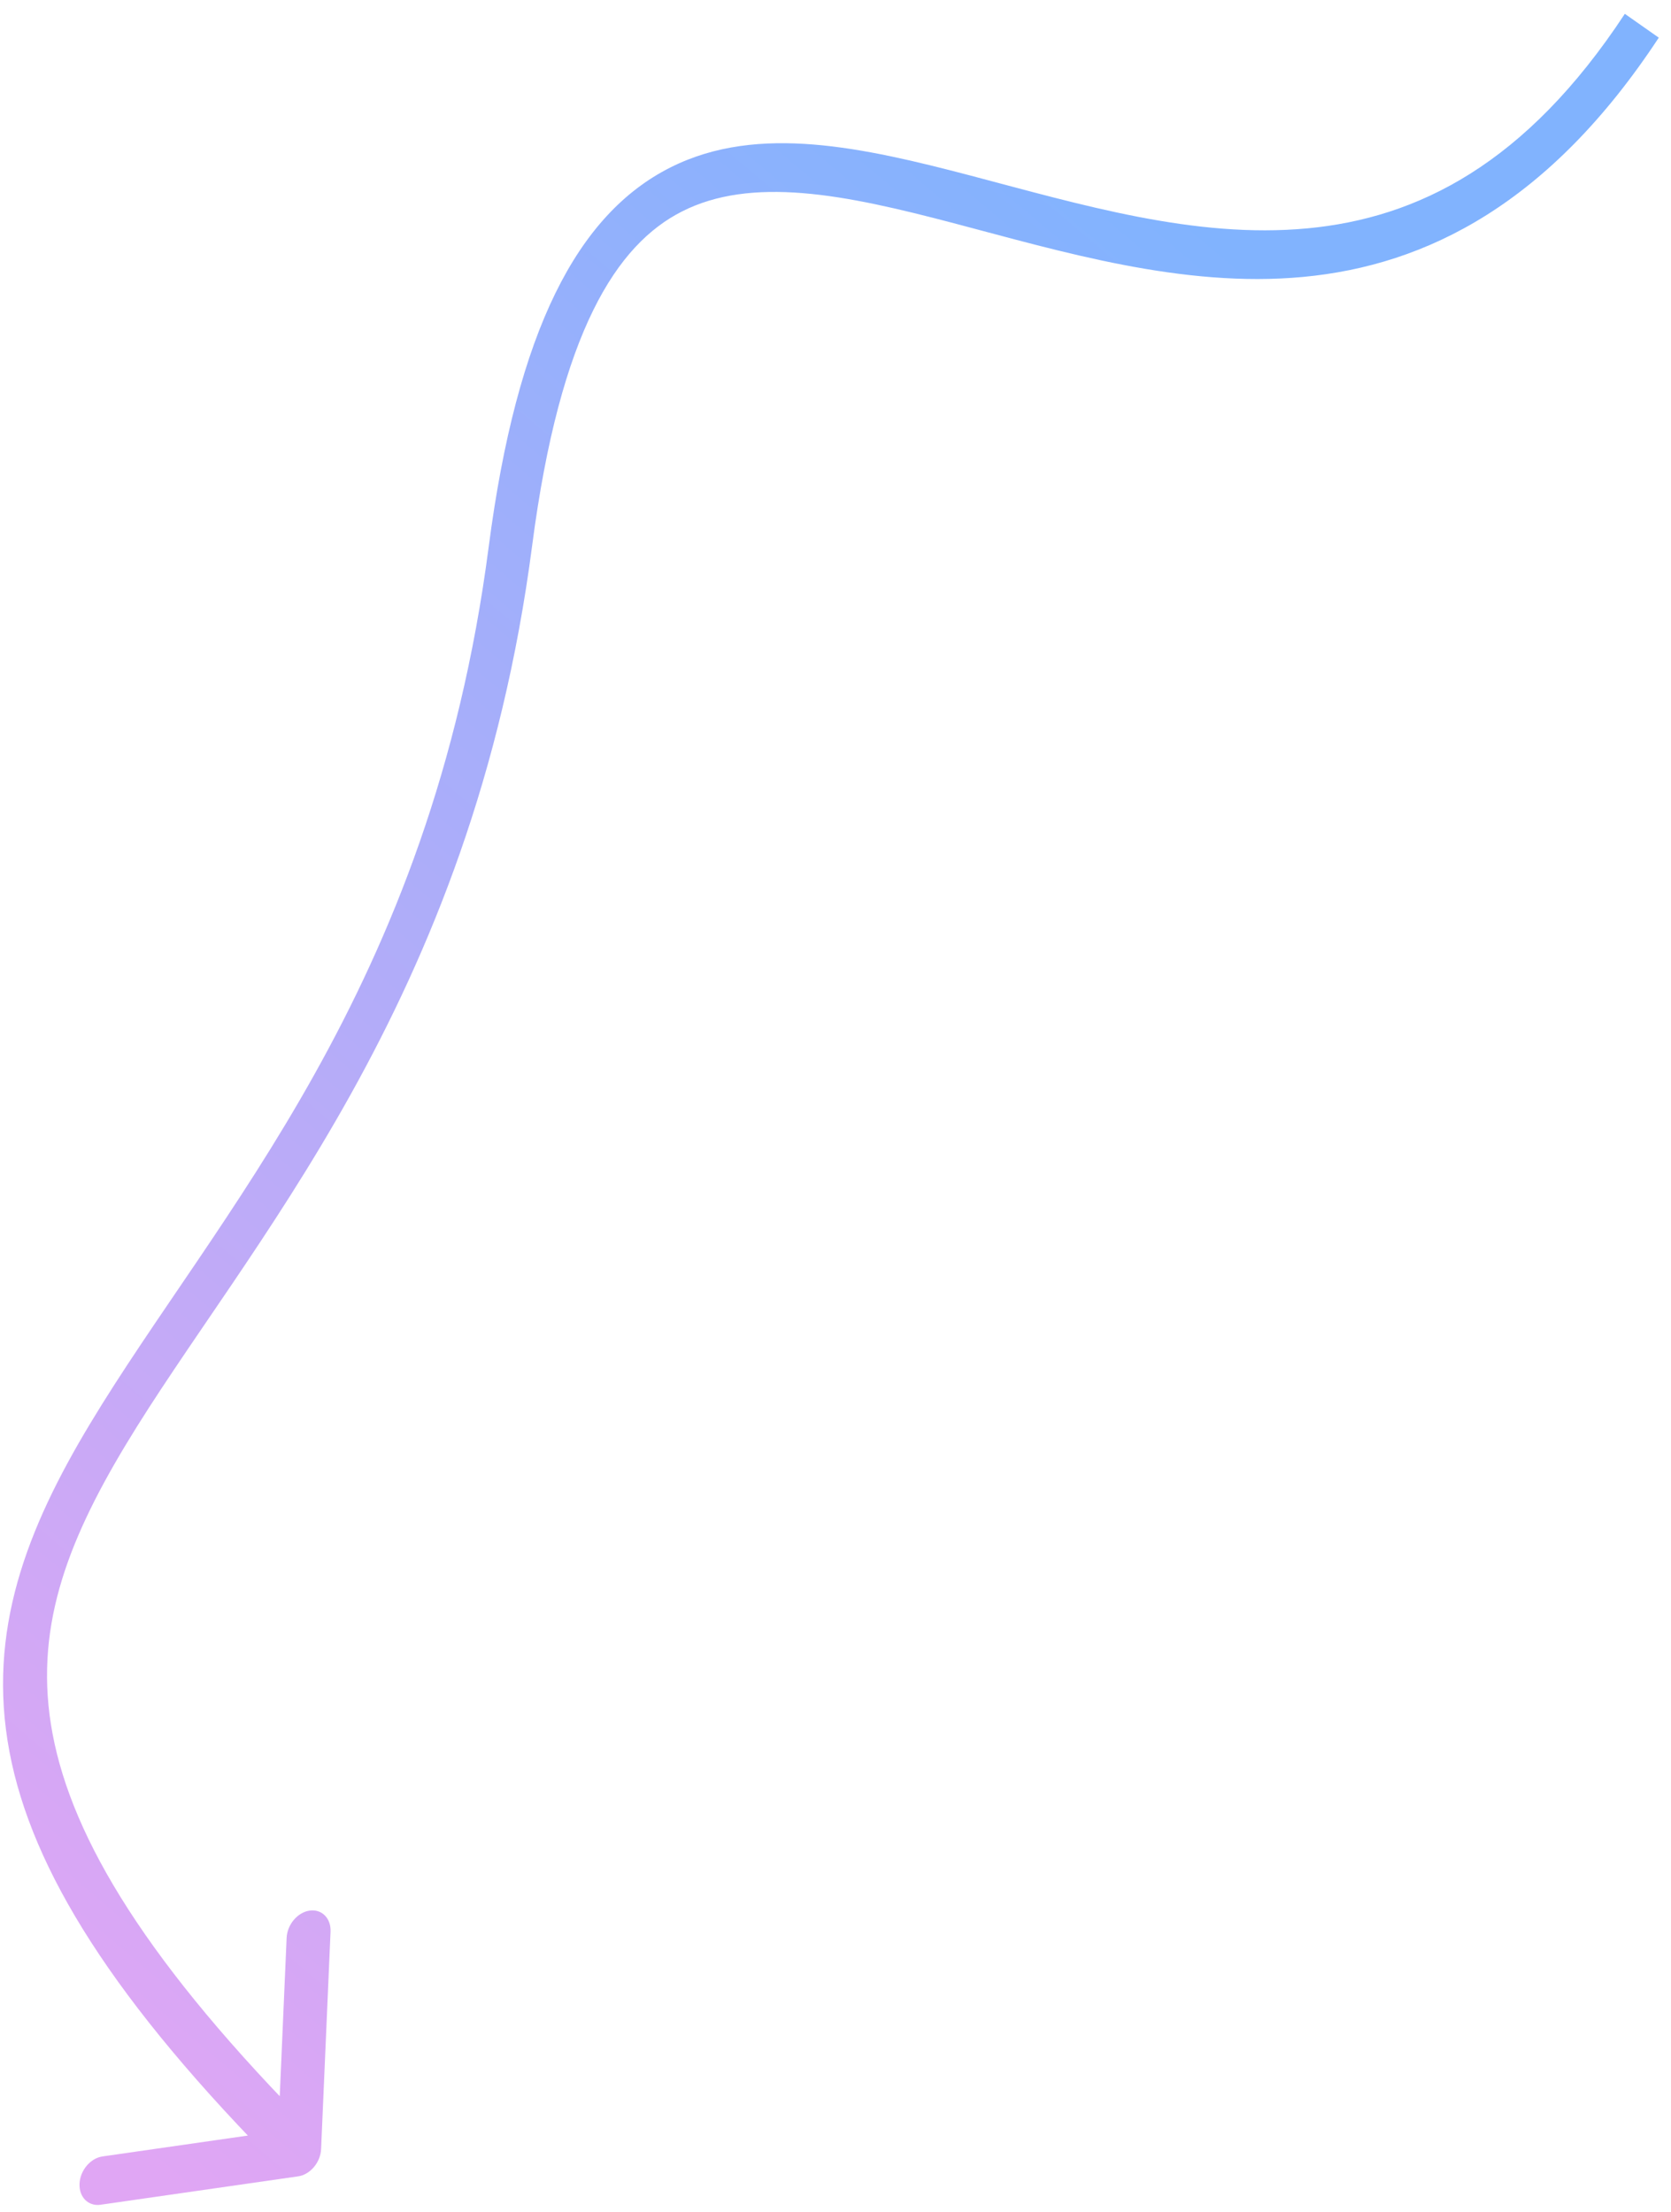 <svg width="108" height="143" viewBox="0 0 108 143" fill="none" xmlns="http://www.w3.org/2000/svg">
<path d="M20.753 138.923C20.716 139.785 20.05 140.576 19.266 140.688L6.492 142.524C5.708 142.636 5.103 142.028 5.14 141.166C5.178 140.303 5.843 139.513 6.627 139.4L17.982 137.769L18.525 125.275C18.563 124.412 19.228 123.621 20.012 123.509C20.796 123.396 21.401 124.004 21.364 124.867L20.753 138.923ZM32.989 35.314L31.583 35.365L32.989 35.314ZM18.282 140.375C7.351 129.392 2.049 120.869 0.611 113.236C-0.859 105.434 1.745 98.819 5.815 92.048C13.922 78.559 27.839 64.114 31.583 35.365L34.395 35.262C30.516 65.055 15.809 80.617 8.096 93.451C4.256 99.84 2.151 105.464 3.399 112.087C4.678 118.878 9.521 126.962 20.386 137.878L18.282 140.375ZM31.583 35.365C33.413 21.309 37.336 13.855 43.312 10.834C46.203 9.372 49.357 9.082 52.579 9.343C55.804 9.604 59.242 10.434 62.742 11.354C69.838 13.22 77.216 15.447 84.494 14.763C91.608 14.094 98.613 10.636 105.016 0.894L107.21 2.435C100.164 13.154 92.212 17.151 84.23 17.901C76.411 18.637 68.554 16.246 61.64 14.428C58.135 13.507 54.875 12.728 51.88 12.485C48.88 12.242 46.291 12.551 44.088 13.665C39.874 15.795 36.201 21.394 34.395 35.262L31.583 35.365Z" fill="url(#paint0_linear_1_290)"/>
<defs>
<linearGradient id="paint0_linear_1_290" x1="72.996" y1="10.636" x2="-17.105" y2="117.366" gradientUnits="userSpaceOnUse">
<stop stop-color="#81B3FE"/>
<stop offset="1" stop-color="#E0A6F4"/>
</linearGradient>
</defs>
</svg>
